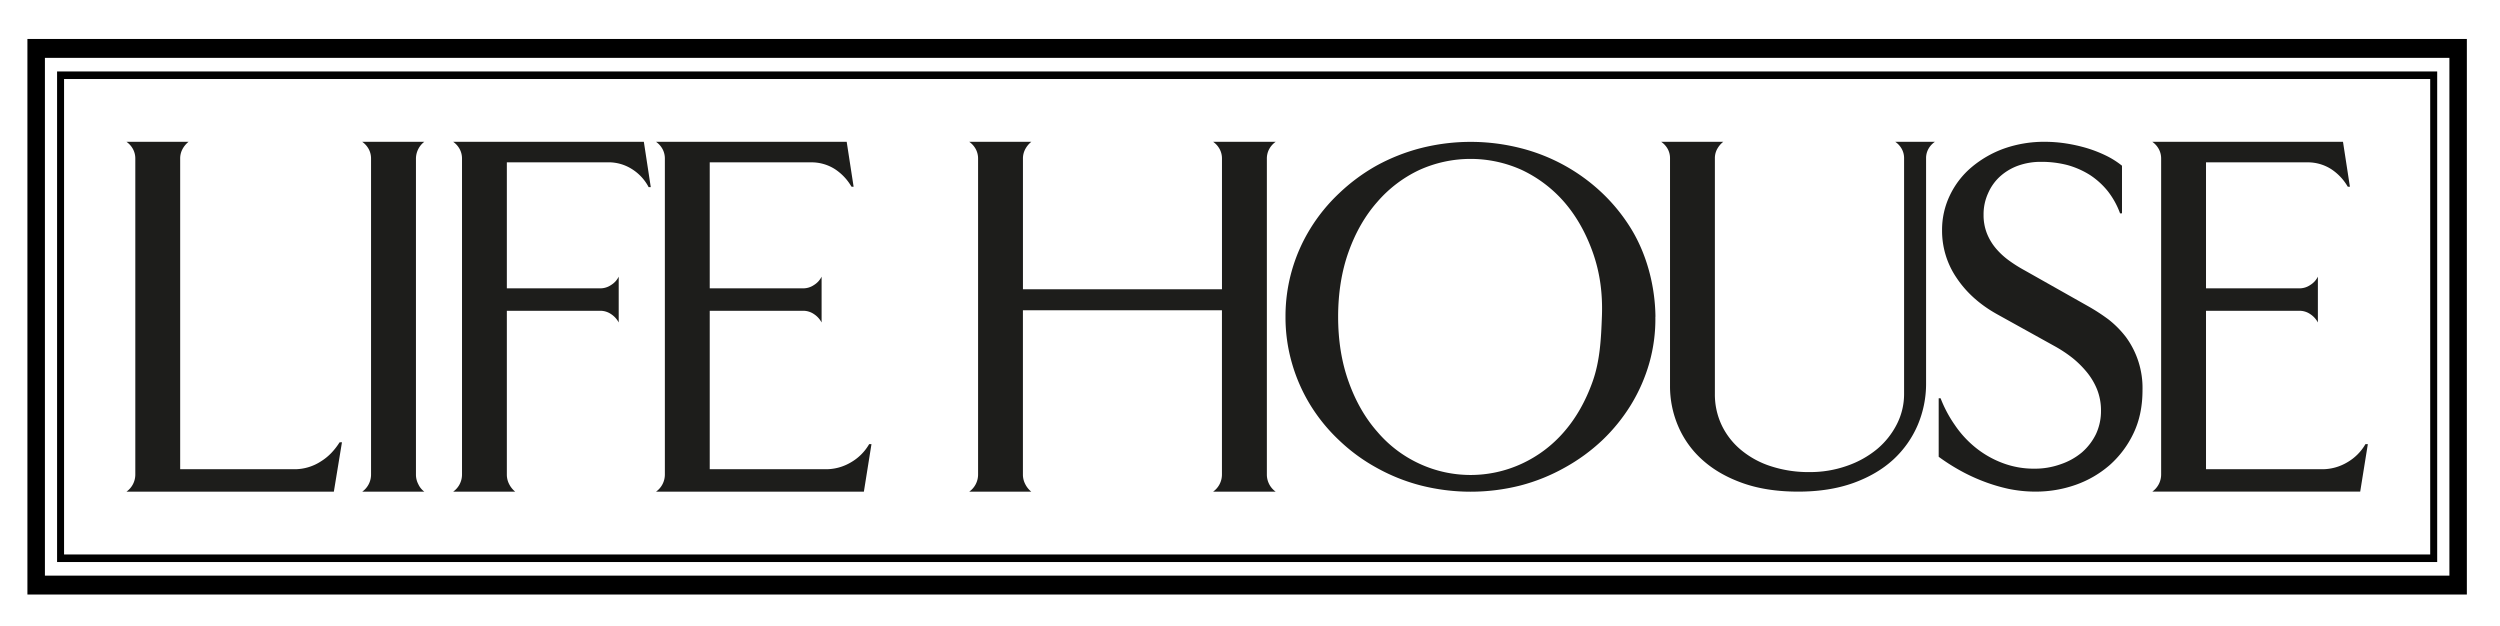 <svg id="Layer_1" data-name="Layer 1" xmlns="http://www.w3.org/2000/svg" viewBox="0 0 2338 585"><defs><style>.cls-1{fill:#1d1d1b;}</style></defs><path d="M2307,556H25.64V36.44H2307ZM42,538.33H2290.68V54.11H42Z"/><path d="M2279.26,525.61H53.38V66.83H2279.26ZM59.91,518.54H2272.73V73.9H59.91Z"/><path class="cls-1" d="M319.8,413.61l-7.58,46.19H118.28a19.65,19.65,0,0,0,8.26-16.07V148.48a18.61,18.61,0,0,0-2.23-9.15,19.92,19.92,0,0,0-6-6.69h58a22.16,22.16,0,0,0-5.58,6.69,18.51,18.51,0,0,0-2.23,9.15V438.82H276.06a45.16,45.16,0,0,0,24.1-7.36,50.14,50.14,0,0,0,9.83-8,61.6,61.6,0,0,0,7.58-9.81Z"/><path class="cls-1" d="M338.78,459.8A19.65,19.65,0,0,0,347,443.73V148.48a18.61,18.61,0,0,0-2.23-9.15,19.92,19.92,0,0,0-6-6.69h58A20,20,0,0,0,389,148.48V443.73a19.28,19.28,0,0,0,2.23,9.15,18.21,18.21,0,0,0,5.58,6.92Z"/><path class="cls-1" d="M606.6,175a43.92,43.92,0,0,0-15.4-16.74,40.77,40.77,0,0,0-22.54-6.47H474V269.66h87.48a17.81,17.81,0,0,0,10-3.12,19.07,19.07,0,0,0,7.14-7.81v42.85a21.16,21.16,0,0,0-7.14-7.82,17.81,17.81,0,0,0-10-3.12H474V443.73a19.35,19.35,0,0,0,2.23,9.16,21.61,21.61,0,0,0,5.58,6.91h-58a19.61,19.61,0,0,0,8.26-16.07V148.48a18.61,18.61,0,0,0-2.23-9.15,19.92,19.92,0,0,0-6-6.69H602.13L608.6,175Z"/><path class="cls-1" d="M796.3,174.59a48.83,48.83,0,0,0-15.62-16.51,40.66,40.66,0,0,0-22.32-6.25H663.74V269.66h87.48a17.78,17.78,0,0,0,10-3.12,19.13,19.13,0,0,0,7.14-7.81v42.85a21.16,21.16,0,0,0-7.14-7.82,17.78,17.78,0,0,0-10-3.12H663.74V438.82h108a45.62,45.62,0,0,0,24.1-6.47,46.37,46.37,0,0,0,17-17H815L807.9,459.8H613.52a19.65,19.65,0,0,0,8.26-16.07V148.48a18.61,18.61,0,0,0-2.23-9.15,19.92,19.92,0,0,0-6-6.69H791.83l6.47,42Z"/><path class="cls-1" d="M1134.5,459.8a19.65,19.65,0,0,0,8.26-16.07V290.19H956.63V443.73a19.29,19.29,0,0,0,2.24,9.15,21.38,21.38,0,0,0,5.57,6.92h-58a19.65,19.65,0,0,0,8.26-16.07V148.48a18.61,18.61,0,0,0-2.23-9.15,19.92,19.92,0,0,0-6-6.69h58a22.13,22.13,0,0,0-5.57,6.69,18.51,18.51,0,0,0-2.24,9.15V270.55h186.13V148.48a18.61,18.61,0,0,0-2.23-9.15,19.92,19.92,0,0,0-6-6.69H1193a19.92,19.92,0,0,0-6,6.69,18.61,18.61,0,0,0-2.23,9.15V443.73A19.65,19.65,0,0,0,1193,459.8Z"/><path class="cls-1" d="M1498.1,296.18c.8-20.47-1.46-40.53-8.74-60.76q-9.83-27.27-26.56-46.53A120.9,120.9,0,0,0,1423.3,159a116.08,116.08,0,0,0-96,0,118.44,118.44,0,0,0-39.28,29.86q-17,19.26-26.78,46.53t-9.82,60.8q0,33.54,9.82,60.8,9.81,27.48,26.78,46.74a114.57,114.57,0,0,0,39.28,29.86,113.89,113.89,0,0,0,96,0,116.89,116.89,0,0,0,39.5-29.86q16.73-19.25,26.55-46.72c7-19.54,8-40.38,8.75-60.86m50,0a150.32,150.32,0,0,1-5.65,43.27,158,158,0,0,1-17.18,39.17,165.21,165.21,0,0,1-26.79,33.1,172.37,172.37,0,0,1-35,25.54A174.24,174.24,0,0,1,1422,454a189.16,189.16,0,0,1-93.28,0,174,174,0,0,1-41.52-16.66,166.92,166.92,0,0,1-34.81-25.54,161.21,161.21,0,0,1-27-33.1,157.63,157.63,0,0,1-17.19-39.17,154.74,154.74,0,0,1-6-43.27,156,156,0,0,1,23.21-82.44,161.53,161.53,0,0,1,27-33.11,173.78,173.78,0,0,1,34.81-25.75,179.51,179.51,0,0,1,41.52-16.44,189.16,189.16,0,0,1,93.28,0,172.06,172.06,0,0,1,76.54,42.19,165.34,165.34,0,0,1,26.77,33.09c14.64,23.83,22.54,53.47,22.85,82.46"/><path class="cls-1" d="M1809.5,132.64a19.53,19.53,0,0,0-6,6.54,17.7,17.7,0,0,0-2.23,8.93V358.45a98.47,98.47,0,0,1-7.81,39,94.4,94.4,0,0,1-22.77,32.26q-15.18,13.95-37.49,22-22.55,8.06-51.55,8.06-29.23,0-51.55-7.85t-37.49-21.36a89.17,89.17,0,0,1-23-31.6,94.66,94.66,0,0,1-7.81-38.36V148.11a17.8,17.8,0,0,0-2.23-8.93,19.63,19.63,0,0,0-6-6.54h58a21.76,21.76,0,0,0-5.57,6.54,17.7,17.7,0,0,0-2.24,8.93V368.25a66.82,66.82,0,0,0,6.7,30.08A68.56,68.56,0,0,0,1629,421.44a83.32,83.32,0,0,0,27.9,14.82,113.26,113.26,0,0,0,35.26,5.23,103.13,103.13,0,0,0,35.26-5.88,90.55,90.55,0,0,0,28.12-15.7A73.92,73.92,0,0,0,1774,396.59a62.06,62.06,0,0,0,6.7-28.34V148.11a17.8,17.8,0,0,0-2.23-8.93,19.63,19.63,0,0,0-6-6.54Z"/><path class="cls-1" d="M1982.69,199.55a75.64,75.64,0,0,0-11.38-20.64,72.19,72.19,0,0,0-16.7-15.21,79.48,79.48,0,0,0-21.17-9.34,96.84,96.84,0,0,0-24.72-3,62.73,62.73,0,0,0-21.15,3.48,51.35,51.35,0,0,0-17.15,10.2,45.87,45.87,0,0,0-11.14,15.65,47.27,47.27,0,0,0-4.24,20.2,46.56,46.56,0,0,0,3.12,17.38,50.86,50.86,0,0,0,8.47,14.12,68.82,68.82,0,0,0,12.26,11.3,132.78,132.78,0,0,0,14.48,9.12l59.27,33.46a181.37,181.37,0,0,1,19.38,12.6,91.51,91.51,0,0,1,16.27,16.51,80.51,80.51,0,0,1,15.38,49.53q0,22.81-8.47,40.41A92.7,92.7,0,0,1,1972.92,435a98.08,98.08,0,0,1-31.87,18.46,112.12,112.12,0,0,1-37.21,6.3,124.68,124.68,0,0,1-25.62-2.61,162.13,162.13,0,0,1-24.3-7.38,168.56,168.56,0,0,1-22-10.43,187.77,187.77,0,0,1-18.86-12.16V372.47h1.79A117,117,0,0,0,1828,397.24a96.61,96.61,0,0,0,19.19,21.07,91.46,91.46,0,0,0,25.22,14.55,82.16,82.16,0,0,0,30.35,5.44,70.82,70.82,0,0,0,24.32-4.13A61.36,61.36,0,0,0,1947,423.09a54,54,0,0,0,13.16-17.16,51,51,0,0,0,4.69-21.95,53.17,53.17,0,0,0-3.57-19.55,62.41,62.41,0,0,0-9.6-16.29,91.27,91.27,0,0,0-13.61-13.47A123.71,123.71,0,0,0,1922,324l-54.45-30.2q-24.11-13.47-37.72-33.89a78,78,0,0,1-13.61-44.54,74.25,74.25,0,0,1,7.36-32.8,78.48,78.48,0,0,1,20.09-26.07,99.34,99.34,0,0,1,30.57-17.59,112.58,112.58,0,0,1,38.16-6.3,131.53,131.53,0,0,1,19.64,1.52,149.85,149.85,0,0,1,19.42,4.34,120.2,120.2,0,0,1,17.85,6.95,78.68,78.68,0,0,1,15.18,9.56v44.54Z"/><path class="cls-1" d="M2195.61,174.59A48.74,48.74,0,0,0,2180,158.08a40.63,40.63,0,0,0-22.31-6.25h-94.63V269.66h87.48a17.83,17.83,0,0,0,10-3.12,19.13,19.13,0,0,0,7.14-7.81v42.85a21.16,21.16,0,0,0-7.14-7.82,17.83,17.83,0,0,0-10-3.12h-87.48V438.82h108a45.66,45.66,0,0,0,24.11-6.47,46.37,46.37,0,0,0,17-17h2.23l-7.14,44.41H2012.84a19.72,19.72,0,0,0,8.26-16.07V148.48a18.51,18.51,0,0,0-2.24-9.15,19.89,19.89,0,0,0-6-6.69h178.31l6.47,42Z"/></svg>